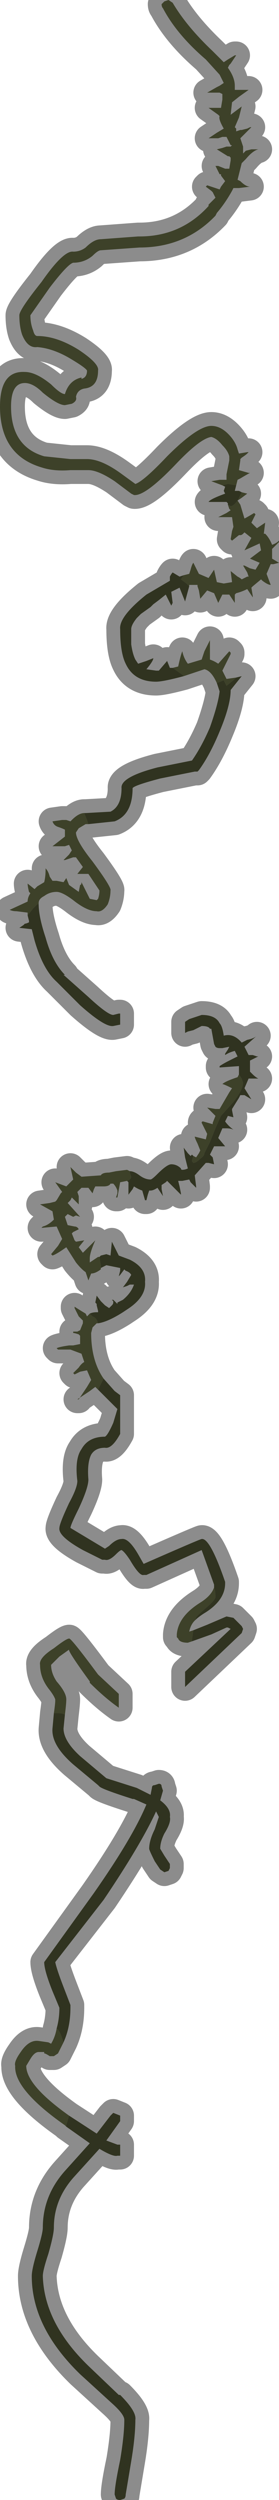 <?xml version="1.0" encoding="UTF-8" standalone="no"?>
<svg xmlns:xlink="http://www.w3.org/1999/xlink" height="90.4px" width="10.1px" xmlns="http://www.w3.org/2000/svg">
  <g transform="matrix(1.0, 0.0, 0.0, 1.0, 5.05, 45.2)">
    <path d="M3.0 -27.65 L2.6 -27.8 2.9 -27.85 3.15 -27.85 3.15 -28.05 3.25 -28.55 3.25 -28.7 Q3.2 -28.9 3.0 -29.1 L3.0 -29.1 Q2.8 -29.35 2.6 -29.4 2.2 -29.35 1.3 -28.4 0.2 -27.25 -0.2 -27.3 L-0.3 -27.35 -0.9 -27.8 -0.9 -27.8 Q-1.5 -28.2 -1.85 -28.2 L-2.5 -28.2 -2.5 -28.2 Q-3.1 -28.15 -3.55 -28.3 -5.05 -28.75 -5.05 -30.5 -5.05 -31.8 -4.15 -31.75 -3.75 -31.75 -3.2 -31.3 L-3.2 -31.3 Q-2.85 -30.95 -2.7 -30.95 -2.55 -31.45 -2.1 -31.55 L-2.1 -31.5 Q-1.9 -31.55 -1.9 -31.8 -1.95 -31.9 -2.45 -32.2 -3.1 -32.6 -3.7 -32.65 -4.05 -32.6 -4.25 -33.1 -4.35 -33.4 -4.35 -33.8 -4.35 -34.0 -3.55 -35.0 -2.75 -36.15 -2.4 -36.1 -2.15 -36.1 -1.95 -36.25 -1.65 -36.55 -1.4 -36.55 L-0.05 -36.65 0.0 -36.65 Q1.5 -36.65 2.5 -37.75 L2.5 -37.8 2.75 -38.05 2.65 -38.25 2.6 -38.3 2.4 -38.45 2.45 -38.5 2.9 -38.35 2.95 -38.45 3.1 -38.65 2.95 -38.85 2.95 -38.9 2.9 -38.9 2.75 -39.2 2.85 -39.2 3.1 -39.1 3.2 -39.1 3.25 -39.1 3.25 -39.1 3.3 -39.4 3.3 -39.5 3.25 -39.55 3.2 -39.55 2.8 -39.8 3.0 -39.85 3.15 -39.9 3.3 -39.9 3.35 -39.95 3.3 -39.95 3.15 -40.25 3.0 -40.25 2.85 -40.2 2.65 -40.2 2.5 -40.2 2.8 -40.4 3.05 -40.55 Q2.85 -40.9 2.9 -41.0 L2.9 -41.0 2.85 -41.05 2.5 -41.3 2.5 -41.3 2.85 -41.3 2.95 -41.3 3.0 -41.6 3.0 -41.8 2.9 -41.85 2.45 -41.85 2.8 -42.05 2.9 -42.1 3.05 -42.2 2.9 -42.5 2.4 -43.05 Q1.35 -43.95 0.85 -44.9 0.8 -44.95 0.8 -45.05 L0.9 -45.15 1.05 -45.2 1.2 -45.1 Q1.7 -44.25 2.65 -43.35 L3.05 -42.95 3.2 -43.05 3.45 -43.2 3.5 -43.2 3.3 -42.9 3.25 -42.85 3.2 -42.75 Q3.45 -42.4 3.45 -42.1 L3.45 -41.95 3.95 -41.95 3.6 -41.7 3.35 -41.5 3.35 -41.5 3.3 -41.05 3.7 -41.35 3.6 -40.95 3.45 -40.6 3.5 -40.55 3.5 -40.45 3.65 -40.5 3.7 -40.5 3.9 -40.55 4.0 -40.6 4.05 -40.6 3.9 -40.45 3.8 -40.35 3.65 -40.2 3.75 -39.9 3.75 -39.65 3.8 -39.7 3.85 -39.75 4.05 -39.8 4.3 -39.8 Q4.1 -39.75 3.85 -39.45 L3.75 -39.35 3.7 -39.3 3.55 -38.7 3.65 -38.65 Q3.85 -38.45 4.0 -38.45 L3.6 -38.4 3.6 -38.4 3.4 -38.4 3.35 -38.3 Q3.1 -37.85 2.8 -37.5 L2.75 -37.4 Q1.65 -36.25 0.0 -36.25 L-1.4 -36.15 Q-1.5 -36.15 -1.7 -35.95 L-1.7 -35.95 Q-2.0 -35.7 -2.4 -35.7 -2.6 -35.65 -3.25 -34.8 L-3.95 -33.8 Q-3.95 -33.5 -3.85 -33.25 -3.8 -33.05 -3.7 -33.05 -3.0 -33.05 -2.2 -32.55 -1.45 -32.05 -1.5 -31.8 -1.5 -31.2 -2.0 -31.15 L-2.0 -31.15 Q-2.25 -31.1 -2.3 -30.85 -2.25 -30.7 -2.45 -30.6 L-2.7 -30.55 Q-2.95 -30.55 -3.5 -31.0 -3.85 -31.35 -4.15 -31.35 -4.65 -31.35 -4.65 -30.5 -4.65 -29.05 -3.45 -28.7 L-2.5 -28.6 -1.9 -28.6 -1.9 -28.6 Q-1.4 -28.6 -0.7 -28.1 L-0.15 -27.7 Q0.15 -27.8 1.0 -28.7 2.1 -29.8 2.6 -29.8 3.0 -29.8 3.35 -29.35 3.5 -29.15 3.55 -28.95 L3.6 -28.8 3.9 -28.85 3.95 -28.85 3.9 -28.8 Q3.85 -28.75 3.7 -28.65 L3.65 -28.6 3.65 -28.55 3.6 -28.2 3.95 -28.1 4.0 -28.1 4.0 -28.1 Q3.9 -28.05 3.65 -27.9 L3.55 -27.85 3.5 -27.65 3.2 -27.7 3.0 -27.65 M3.7 -27.4 L3.9 -27.35 3.7 -27.2 3.55 -27.1 3.65 -26.95 3.8 -26.45 Q3.9 -26.5 4.15 -26.65 L4.2 -26.6 4.05 -26.3 4.25 -26.1 4.55 -26.3 4.55 -26.3 4.5 -25.9 4.55 -25.9 4.55 -25.9 Q4.7 -25.75 4.8 -25.5 4.95 -25.55 5.05 -25.65 L5.05 -25.6 4.9 -25.45 4.8 -25.35 4.8 -25.0 5.05 -24.85 4.85 -24.8 4.75 -24.8 4.6 -24.45 4.75 -24.05 Q4.65 -24.05 4.45 -24.2 L4.4 -24.25 4.1 -24.0 4.1 -24.0 4.05 -23.95 4.1 -23.65 4.1 -23.6 3.9 -23.9 Q3.7 -23.8 3.5 -23.75 L3.45 -23.7 3.45 -23.4 3.25 -23.7 3.05 -23.7 3.0 -23.7 2.95 -23.6 2.85 -23.4 2.7 -23.75 2.45 -23.85 2.2 -23.55 2.15 -23.85 2.1 -24.0 2.1 -24.05 2.05 -24.05 1.85 -24.05 1.8 -24.05 1.8 -24.0 1.7 -24.1 1.5 -24.25 1.6 -24.4 1.8 -24.45 1.85 -24.6 Q1.9 -24.8 1.95 -24.85 L2.1 -24.55 2.15 -24.45 2.5 -24.3 2.7 -24.6 2.8 -24.15 3.05 -24.1 3.35 -24.15 3.3 -24.55 3.3 -24.55 3.55 -24.35 Q3.65 -24.3 3.7 -24.25 L3.9 -24.35 3.95 -24.35 3.9 -24.5 3.75 -24.75 3.8 -24.75 4.0 -24.65 4.2 -24.6 4.35 -24.85 4.35 -24.85 4.0 -25.0 4.0 -25.0 4.4 -25.3 4.35 -25.55 3.8 -25.3 4.05 -25.75 3.8 -25.95 3.75 -25.9 Q3.7 -25.85 3.65 -25.85 L3.6 -25.85 3.35 -25.65 3.3 -25.7 3.35 -26.0 3.4 -26.15 3.35 -26.5 3.0 -26.5 2.9 -26.5 2.85 -26.5 3.15 -26.65 3.3 -26.75 3.25 -26.8 3.25 -26.8 3.2 -26.95 3.3 -26.9 Q3.4 -26.9 3.55 -27.1 L3.7 -27.4 M1.2 -21.05 L1.4 -21.1 Q1.5 -21.55 1.55 -21.65 1.6 -21.4 1.75 -21.2 L2.25 -21.35 2.35 -21.65 2.55 -22.05 2.55 -21.35 Q2.7 -21.3 2.85 -21.2 L3.25 -21.65 3.3 -21.6 3.3 -21.55 3.15 -21.25 3.0 -20.95 3.15 -20.65 3.5 -20.7 3.4 -20.6 3.15 -20.4 3.1 -20.5 3.05 -20.6 2.8 -20.5 Q2.6 -20.95 2.35 -21.0 L1.6 -20.75 1.6 -20.75 1.55 -20.8 1.2 -21.05 M-1.85 -15.4 L-1.95 -15.4 -2.2 -15.25 -2.3 -15.1 Q-2.3 -14.8 -1.7 -14.05 -1.0 -13.1 -1.05 -13.0 -1.05 -12.75 -1.15 -12.5 -1.35 -12.2 -1.55 -12.25 -1.9 -12.25 -2.4 -12.65 -2.8 -12.95 -3.0 -12.95 -3.25 -12.95 -3.45 -12.8 L-3.45 -12.8 Q-3.65 -12.7 -3.65 -12.55 L-3.65 -12.5 -3.7 -12.5 -3.85 -12.35 -4.05 -12.1 -4.05 -12.2 -4.45 -12.25 Q-4.6 -12.25 -4.7 -12.3 L-4.05 -12.6 Q-4.05 -12.75 -3.95 -12.9 L-4.0 -12.95 Q-4.05 -13.15 -4.05 -13.25 L-3.8 -13.05 -3.7 -13.15 -3.45 -13.3 Q-3.4 -13.5 -3.4 -13.75 L-3.4 -13.8 Q-3.3 -13.7 -3.25 -13.5 L-3.15 -13.35 -3.0 -13.35 -2.75 -13.3 -2.65 -13.45 -2.55 -13.2 -2.2 -12.95 -2.15 -13.2 Q-2.1 -13.2 -2.1 -13.3 -2.05 -13.2 -1.95 -13.0 L-1.8 -12.7 -1.55 -12.65 -1.5 -12.7 Q-1.45 -12.85 -1.45 -13.0 L-1.85 -13.6 -2.1 -13.6 -2.25 -13.6 -2.05 -13.85 -2.3 -14.2 -2.4 -14.2 -2.7 -14.1 -2.75 -14.1 -2.55 -14.3 -2.45 -14.45 -2.55 -14.65 -2.7 -14.6 -3.15 -14.6 -2.7 -14.95 -2.7 -15.2 Q-2.8 -15.25 -2.95 -15.3 -3.1 -15.35 -3.15 -15.5 L-2.8 -15.55 -2.65 -15.55 -2.5 -15.5 -2.45 -15.55 Q-2.2 -15.8 -2.0 -15.8 L-1.9 -15.55 -1.85 -15.4 M-0.45 -2.5 L-0.45 -2.5 -0.7 -2.45 -0.8 -1.9 -0.85 -1.9 -0.8 -2.05 -0.8 -2.15 Q-0.85 -2.3 -0.95 -2.4 L-1.05 -2.4 Q-1.1 -2.3 -1.3 -2.3 L-1.6 -2.3 -1.65 -2.2 -1.7 -2.05 -1.85 -2.25 -2.1 -2.25 -2.1 -2.25 -2.25 -2.1 -2.2 -1.95 -2.2 -1.65 -2.45 -1.9 -2.5 -1.8 -2.6 -1.7 -2.15 -1.2 -2.15 -1.2 -2.3 -1.25 -2.4 -1.2 -2.6 -1.3 -2.65 -1.25 -2.7 -1.2 -2.6 -0.9 -2.35 -0.85 Q-2.25 -0.85 -2.2 -0.75 L-2.4 -0.65 -2.45 -0.6 -2.35 -0.35 -2.3 -0.3 -2.0 -0.35 -2.2 -0.1 -2.05 0.1 -1.6 -0.35 -1.6 -0.35 Q-1.8 0.1 -1.8 0.3 L-1.8 0.45 -1.65 0.35 -1.5 0.25 -1.45 0.25 -1.4 0.55 -1.4 0.7 Q-1.6 0.85 -1.75 0.85 L-1.75 0.85 -1.85 1.1 -1.85 1.1 -1.95 0.8 Q-2.1 0.7 -2.3 0.45 L-2.65 -0.1 Q-3.0 0.15 -3.15 0.2 L-3.2 0.15 -2.95 -0.15 -2.8 -0.4 -3.0 -0.85 -3.55 -0.8 -3.5 -0.85 Q-3.3 -0.9 -3.1 -1.1 L-3.15 -1.4 -3.15 -1.4 -3.6 -1.65 -3.6 -1.65 -3.25 -1.7 -3.05 -1.75 -3.0 -1.8 -2.85 -2.05 -2.8 -2.1 -3.05 -2.45 -3.05 -2.45 -2.65 -2.3 -2.4 -2.55 -2.5 -3.0 -2.3 -2.8 -2.1 -2.65 -1.4 -2.7 Q-1.35 -2.8 -1.1 -2.8 L-0.85 -2.85 -0.85 -2.85 -0.45 -2.9 -0.35 -2.85 -0.35 -2.8 -0.3 -2.65 Q-0.3 -2.55 -0.45 -2.5 M-1.5 2.65 L-1.55 2.65 -1.7 2.8 -1.75 3.0 Q-1.75 4.0 -1.3 4.65 L-1.45 4.95 -1.5 5.05 -1.6 4.95 -1.8 5.1 -2.25 5.4 -2.2 5.4 -1.9 4.95 -1.75 4.7 -1.9 4.35 -2.15 4.4 -2.35 4.5 -2.4 4.45 -2.2 4.25 Q-2.1 4.1 -2.0 4.05 L-2.1 3.75 -2.5 3.6 -2.95 3.6 -3.0 3.55 Q-2.9 3.5 -2.55 3.45 L-2.4 3.45 -2.15 3.4 -2.15 3.1 -2.2 3.05 -2.2 3.05 Q-2.35 3.0 -2.4 3.0 L-2.4 2.95 -2.25 2.95 -2.15 2.9 -2.05 2.65 -2.05 2.6 -2.05 2.55 -2.05 2.55 -2.2 2.4 -2.35 2.1 -2.35 2.05 Q-2.2 2.15 -1.95 2.3 L-1.9 2.4 -1.8 2.3 -1.7 2.4 Q-1.55 2.45 -1.5 2.65 M2.0 13.4 Q1.85 13.55 1.8 13.8 L1.95 13.75 1.9 14.1 1.9 14.15 1.75 14.2 Q1.45 14.2 1.4 14.05 L1.35 14.0 1.35 13.9 Q1.4 13.25 2.2 12.75 2.6 12.5 2.7 12.2 2.75 12.3 2.75 12.55 2.75 12.65 2.4 12.95 2.05 13.25 2.05 13.3 L2.0 13.4 M1.95 -3.4 L2.05 -3.35 2.15 -3.5 2.15 -3.5 2.2 -3.6 2.1 -3.85 Q2.0 -4.05 2.0 -4.1 L2.4 -4.0 2.45 -4.2 2.25 -4.6 Q2.25 -4.65 2.3 -4.65 L2.65 -4.55 2.65 -4.6 2.75 -4.85 2.45 -5.15 2.45 -5.15 2.75 -5.1 2.9 -5.1 3.25 -5.7 3.35 -5.85 Q3.05 -6.0 3.0 -6.0 3.1 -6.1 3.55 -6.25 L3.6 -6.35 3.7 -6.2 3.75 -6.05 Q3.75 -5.8 3.4 -5.35 L2.95 -4.85 2.75 -4.4 2.55 -3.9 2.45 -3.7 2.35 -3.5 Q2.35 -3.4 2.2 -3.3 2.05 -3.15 1.95 -3.15 L1.9 -3.2 1.9 -3.25 1.95 -3.4 1.95 -3.4 M-2.7 16.8 Q-2.8 16.75 -2.9 16.75 L-3.1 16.75 Q-3.05 16.4 -3.05 16.3 L-3.05 16.25 Q-3.1 16.1 -3.3 15.85 L-3.3 15.85 Q-3.6 15.45 -3.6 15.0 -3.65 14.75 -3.1 14.4 -2.65 14.05 -2.55 14.05 -2.5 14.0 -1.5 15.35 L-0.75 16.05 -0.75 16.55 Q-1.25 16.2 -1.8 15.65 L-1.8 15.6 Q-2.6 14.5 -2.55 14.45 L-2.9 14.7 -3.2 15.0 Q-3.2 15.3 -3.0 15.6 -2.65 16.0 -2.65 16.25 L-2.65 16.25 Q-2.65 16.4 -2.7 16.8 M-3.0 28.15 Q-2.9 28.2 -2.8 28.5 L-2.75 28.65 -2.95 29.05 -3.1 29.15 -3.25 29.15 Q-3.4 29.05 -3.45 29.05 L-3.45 29.0 -3.65 29.0 Q-3.8 29.0 -3.95 29.25 L-4.1 29.5 Q-4.1 30.2 -2.55 31.3 L-2.65 31.65 -2.65 31.7 -2.7 31.65 Q-4.55 30.35 -4.5 29.5 -4.55 29.35 -4.3 29.0 -4.0 28.55 -3.65 28.6 L-3.3 28.65 -3.3 28.65 -3.2 28.7 Q-3.05 28.45 -3.0 28.15" fill="#6f774b" fill-rule="evenodd" stroke="none"/>
    <path d="M3.0 -27.65 L3.2 -27.7 3.5 -27.65 3.45 -27.45 3.6 -27.45 3.7 -27.4 3.55 -27.1 Q3.4 -26.9 3.3 -26.9 L3.2 -26.95 3.2 -27.0 3.15 -27.05 2.8 -27.05 2.5 -27.05 Q2.55 -27.15 3.1 -27.35 L3.05 -27.45 3.1 -27.6 3.0 -27.65 M1.8 -24.0 L1.65 -23.45 1.65 -23.45 1.45 -23.95 1.15 -23.8 1.2 -23.4 1.15 -23.3 1.15 -23.3 0.95 -23.7 0.7 -23.5 0.5 -23.35 0.4 -23.25 0.05 -23.0 -0.1 -22.85 Q-0.3 -22.6 -0.3 -22.45 L-0.3 -21.9 Q-0.25 -21.55 -0.15 -21.35 L-0.05 -21.2 0.25 -21.3 0.5 -21.4 Q0.5 -21.3 0.25 -21.0 L0.6 -20.95 0.7 -20.95 1.0 -21.3 1.1 -21.05 1.2 -21.05 1.55 -20.8 1.6 -20.75 Q0.85 -20.55 0.6 -20.55 -0.2 -20.55 -0.5 -21.2 -0.7 -21.6 -0.7 -22.45 -0.75 -22.9 0.25 -23.7 L1.1 -24.2 1.1 -24.35 Q1.15 -24.45 1.2 -24.5 L1.45 -24.35 1.6 -24.4 1.5 -24.25 1.7 -24.1 1.8 -24.0 M3.5 -20.7 L3.7 -20.75 3.7 -20.75 3.3 -20.25 3.3 -20.25 Q3.3 -19.7 2.9 -18.75 2.55 -17.9 2.15 -17.35 L2.1 -17.3 2.0 -17.3 0.75 -17.05 Q-0.2 -16.8 -0.25 -16.7 -0.25 -15.75 -0.9 -15.5 L-1.85 -15.4 -1.9 -15.55 -2.0 -15.8 -1.95 -15.8 -1.05 -15.85 Q-0.65 -16.05 -0.65 -16.7 -0.7 -17.1 0.65 -17.45 L1.9 -17.7 Q2.25 -18.2 2.55 -18.9 2.85 -19.75 2.9 -20.2 L2.8 -20.5 3.05 -20.6 3.1 -20.5 3.15 -20.4 3.4 -20.6 3.5 -20.7 M-3.65 -12.5 Q-3.65 -12.05 -3.4 -11.3 -3.15 -10.4 -2.7 -9.95 L-2.75 -9.95 -1.85 -9.15 -1.85 -9.15 Q-1.15 -8.5 -0.95 -8.5 L-0.75 -8.55 -0.7 -8.55 -0.7 -8.15 -0.95 -8.1 Q-1.25 -8.05 -2.15 -8.85 L-2.15 -8.85 -3.0 -9.7 Q-3.5 -10.15 -3.8 -11.2 L-3.9 -11.6 -4.35 -11.65 -4.2 -11.75 -4.15 -11.8 Q-4.1 -11.8 -4.0 -11.85 L-4.0 -11.9 -4.05 -12.1 -3.85 -12.35 -3.7 -12.5 -3.65 -12.5 M3.6 -6.35 L3.6 -6.65 2.9 -6.6 2.9 -6.65 Q3.05 -6.75 3.25 -6.85 L3.55 -7.0 3.45 -7.2 Q3.25 -7.15 3.1 -7.05 L3.1 -7.1 3.2 -7.25 3.25 -7.35 3.0 -7.3 2.9 -7.3 Q2.8 -7.3 2.75 -7.35 L2.7 -7.45 2.6 -8.0 2.55 -8.0 Q2.5 -8.1 2.25 -8.1 L1.95 -7.95 1.75 -7.9 1.65 -7.85 1.65 -8.25 1.8 -8.35 2.25 -8.5 Q2.75 -8.5 2.9 -8.2 3.0 -8.1 3.05 -7.75 3.4 -7.85 3.7 -7.5 L3.9 -7.6 Q4.15 -7.65 4.25 -7.75 L4.25 -7.75 3.8 -7.35 3.95 -7.05 4.1 -7.05 4.25 -7.0 4.3 -7.0 4.1 -6.9 4.0 -6.85 4.0 -6.45 4.1 -6.35 Q4.2 -6.25 4.3 -6.2 L3.95 -6.2 3.8 -5.85 4.05 -5.45 3.8 -5.6 3.65 -5.6 3.6 -5.5 3.6 -5.5 3.35 -5.1 3.35 -5.05 3.4 -4.8 3.2 -4.85 3.1 -4.65 Q3.2 -4.5 3.4 -4.35 3.3 -4.4 3.15 -4.4 L3.0 -4.4 2.85 -4.05 3.1 -3.75 2.7 -3.75 2.55 -3.45 2.65 -3.35 2.7 -3.1 2.7 -3.1 2.5 -3.15 2.4 -3.15 2.0 -2.7 2.05 -2.3 2.05 -2.25 1.85 -2.45 1.8 -2.55 1.55 -2.5 1.4 -2.5 1.45 -2.3 1.5 -2.05 1.5 -2.0 1.15 -2.35 1.0 -2.5 0.95 -2.45 0.8 -2.35 0.8 -2.2 0.85 -1.95 0.65 -2.25 Q0.5 -2.15 0.4 -2.15 L0.35 -2.15 0.3 -2.0 0.25 -1.8 0.2 -1.8 0.1 -2.15 Q-0.05 -2.2 -0.2 -2.3 L-0.25 -2.2 -0.4 -2.0 -0.4 -2.45 -0.45 -2.5 Q-0.3 -2.55 -0.3 -2.65 L-0.35 -2.8 -0.35 -2.85 Q-0.2 -2.85 0.0 -2.7 L0.0 -2.7 Q0.2 -2.55 0.4 -2.55 0.45 -2.55 0.65 -2.75 1.0 -3.1 1.15 -3.1 1.35 -3.1 1.5 -2.95 1.5 -2.9 1.55 -2.9 1.65 -2.9 1.75 -2.95 L1.65 -3.35 1.6 -3.7 1.6 -3.7 1.75 -3.5 1.85 -3.4 1.9 -3.45 1.95 -3.4 1.95 -3.4 1.9 -3.25 1.9 -3.2 1.95 -3.15 Q2.05 -3.15 2.2 -3.3 2.35 -3.4 2.35 -3.5 L2.45 -3.7 2.55 -3.9 2.75 -4.4 2.95 -4.85 3.4 -5.35 Q3.75 -5.8 3.75 -6.05 L3.7 -6.2 3.6 -6.35 M-1.45 0.25 L-1.4 0.2 -1.2 0.15 -1.05 0.2 -1.0 -0.3 -0.75 0.2 -0.35 0.35 Q0.25 0.65 0.2 1.15 0.25 1.7 -0.45 2.15 L-0.6 2.25 Q-1.15 2.6 -1.5 2.65 -1.55 2.45 -1.7 2.4 L-1.8 2.3 Q-1.7 2.25 -1.55 2.25 L-1.5 2.25 -1.5 2.2 -1.55 2.0 -1.55 1.95 -1.6 1.9 -1.55 1.65 -1.4 1.85 -1.35 1.9 -1.25 2.0 -1.1 2.1 -1.0 2.0 Q-0.95 1.95 -0.95 1.9 L-0.95 1.85 -1.0 1.8 -0.95 1.8 -0.85 1.9 -0.85 1.9 -0.8 1.95 -0.8 1.9 -0.6 1.8 Q-0.3 1.55 -0.2 1.25 L-0.35 1.25 -0.45 1.3 -0.6 1.35 -0.45 1.15 -0.3 0.9 Q-0.35 0.8 -0.5 0.75 L-0.55 0.7 -0.7 0.9 -0.75 0.95 -0.7 0.75 -0.7 0.65 -1.2 0.55 Q-1.3 0.6 -1.4 0.65 L-1.4 0.7 -1.4 0.55 -1.45 0.25 M-1.3 4.65 L-0.9 5.1 -0.7 5.25 -0.7 6.65 Q-1.0 7.2 -1.25 7.15 -1.6 7.15 -1.75 7.4 -1.9 7.7 -1.85 8.3 L-1.85 8.3 Q-1.85 8.6 -2.2 9.35 -2.5 9.95 -2.5 10.05 L-1.25 10.8 -1.1 10.7 Q-0.85 10.45 -0.65 10.45 -0.4 10.4 -0.05 11.0 L0.15 11.35 Q2.2 10.45 2.25 10.45 2.55 10.4 3.1 12.0 L3.1 12.05 Q3.1 12.65 2.4 13.1 2.15 13.25 2.0 13.4 L2.05 13.3 Q2.05 13.25 2.4 12.95 2.75 12.65 2.75 12.55 2.75 12.3 2.7 12.2 L2.7 12.1 2.25 10.85 0.25 11.75 0.15 11.75 Q0.0 11.8 -0.35 11.2 -0.55 10.9 -0.65 10.85 -0.7 10.85 -0.85 11.0 -1.1 11.25 -1.25 11.2 L-1.35 11.2 -2.05 10.85 Q-2.95 10.35 -2.9 10.05 -2.9 9.9 -2.55 9.15 -2.25 8.6 -2.25 8.35 -2.35 7.55 -2.1 7.2 -1.85 6.75 -1.25 6.75 -1.15 6.7 -0.95 6.25 L-0.95 6.25 -0.8 5.75 -1.15 5.4 -1.5 5.05 -1.45 4.95 -1.3 4.65 M1.95 13.75 L2.45 13.55 Q3.15 13.25 3.15 13.25 L3.4 13.3 3.7 13.6 3.75 13.7 3.7 13.85 1.65 15.8 1.65 15.25 3.3 13.7 3.2 13.65 3.15 13.65 2.6 13.9 1.9 14.15 1.9 14.1 1.95 13.75 M-2.7 16.8 L-2.75 17.3 Q-2.75 17.75 -2.15 18.3 L-1.2 19.1 -1.2 19.1 -0.1 19.45 -0.1 19.45 0.4 19.7 0.45 19.45 Q0.45 19.35 0.55 19.35 L0.7 19.3 Q0.8 19.3 0.8 19.4 L0.85 19.55 0.75 19.9 Q1.15 20.2 1.1 20.5 1.15 20.7 0.9 21.1 0.75 21.4 0.75 21.65 L0.9 21.9 1.1 22.2 1.1 22.35 1.05 22.45 0.9 22.5 0.75 22.4 0.55 22.1 Q0.35 21.7 0.35 21.65 0.35 21.35 0.55 20.95 L0.7 20.5 0.6 20.3 Q0.05 21.5 -1.3 23.5 L-1.3 23.5 -3.05 25.75 Q-3.0 26.0 -2.75 26.65 L-2.5 27.3 -2.5 27.4 Q-2.5 28.1 -2.75 28.65 L-2.8 28.5 Q-2.9 28.2 -3.0 28.15 -2.9 27.8 -2.9 27.4 L-3.15 26.8 -3.15 26.8 Q-3.45 26.05 -3.45 25.75 L-1.65 23.25 Q-0.25 21.25 0.25 20.05 L-0.2 19.85 -0.25 19.85 Q-1.35 19.5 -1.45 19.4 L-1.5 19.35 -2.4 18.6 Q-3.2 17.9 -3.15 17.3 L-3.1 16.75 -3.1 16.75 -2.9 16.75 Q-2.8 16.75 -2.7 16.8 M-2.55 31.3 L-1.55 31.95 -1.05 31.3 -0.95 31.2 -0.7 31.3 -0.7 31.5 -1.2 32.2 -0.8 32.35 -0.7 32.35 -0.7 32.75 -0.8 32.75 Q-0.95 32.8 -1.45 32.5 L-2.4 33.55 Q-3.1 34.35 -3.1 35.35 -3.1 35.6 -3.3 36.3 L-3.3 36.3 Q-3.5 36.9 -3.5 37.1 -3.45 38.8 -1.85 40.35 L-0.75 41.4 -0.7 41.4 Q-0.1 42.0 -0.15 42.3 -0.15 42.9 -0.3 43.8 L-0.5 45.0 Q-0.5 45.1 -0.55 45.15 L-0.7 45.2 Q-0.8 45.2 -0.85 45.15 L-0.9 45.0 Q-0.9 44.7 -0.7 43.75 -0.55 42.85 -0.55 42.3 -0.55 42.1 -1.0 41.7 L-2.15 40.65 Q-3.9 38.95 -3.9 37.1 -3.9 36.85 -3.7 36.2 -3.5 35.55 -3.5 35.35 -3.5 34.2 -2.7 33.3 L-1.8 32.3 -2.65 31.7 -2.65 31.65 -2.55 31.3" fill="#575d3a" fill-rule="evenodd" stroke="none"/>
    <path d="M3.5 -27.65 L3.55 -27.85 3.65 -27.9 Q3.9 -28.05 4.0 -28.1 L4.0 -28.1 3.95 -28.1 3.6 -28.2 3.65 -28.55 3.65 -28.6 3.7 -28.65 Q3.85 -28.75 3.9 -28.8 L3.95 -28.85 3.9 -28.85 3.6 -28.8 3.55 -28.95 Q3.5 -29.15 3.35 -29.35 3.0 -29.8 2.6 -29.8 2.1 -29.8 1.0 -28.7 0.15 -27.8 -0.15 -27.7 L-0.7 -28.1 Q-1.4 -28.6 -1.9 -28.6 L-1.9 -28.6 -2.5 -28.6 -3.45 -28.7 Q-4.65 -29.05 -4.65 -30.5 -4.65 -31.35 -4.15 -31.35 -3.85 -31.35 -3.5 -31.0 -2.95 -30.55 -2.7 -30.55 L-2.45 -30.6 Q-2.25 -30.7 -2.3 -30.85 -2.25 -31.1 -2.0 -31.15 L-2.0 -31.15 Q-1.5 -31.2 -1.5 -31.8 -1.45 -32.05 -2.2 -32.55 -3.0 -33.05 -3.7 -33.05 -3.8 -33.05 -3.85 -33.25 -3.95 -33.5 -3.95 -33.8 L-3.25 -34.8 Q-2.6 -35.65 -2.4 -35.7 -2.0 -35.7 -1.7 -35.95 L-1.7 -35.95 Q-1.5 -36.15 -1.4 -36.15 L0.0 -36.25 Q1.65 -36.25 2.75 -37.4 L2.8 -37.5 Q3.1 -37.85 3.35 -38.3 L3.4 -38.4 3.6 -38.4 3.6 -38.4 4.0 -38.45 Q3.85 -38.45 3.65 -38.65 L3.55 -38.7 3.7 -39.3 3.75 -39.35 3.85 -39.45 Q4.1 -39.75 4.3 -39.8 L4.05 -39.8 3.85 -39.75 3.8 -39.7 3.75 -39.65 3.75 -39.9 3.65 -40.2 3.8 -40.35 3.9 -40.45 4.05 -40.6 4.0 -40.6 3.9 -40.55 3.7 -40.5 3.65 -40.5 3.5 -40.45 3.5 -40.55 3.45 -40.6 3.6 -40.95 3.7 -41.35 3.3 -41.05 3.35 -41.5 3.35 -41.5 3.6 -41.7 3.95 -41.95 3.45 -41.95 3.45 -42.1 Q3.45 -42.4 3.2 -42.75 L3.25 -42.85 3.3 -42.9 3.5 -43.2 3.45 -43.2 3.2 -43.05 3.05 -42.95 2.65 -43.35 Q1.7 -44.25 1.2 -45.1 L1.05 -45.2 0.9 -45.15 0.8 -45.05 Q0.8 -44.95 0.85 -44.9 1.35 -43.95 2.4 -43.05 L2.9 -42.5 3.05 -42.2 2.9 -42.1 2.8 -42.05 2.45 -41.85 2.9 -41.85 3.0 -41.8 3.0 -41.6 2.95 -41.3 2.85 -41.3 2.5 -41.3 2.5 -41.3 2.85 -41.05 2.9 -41.0 2.9 -41.0 Q2.85 -40.9 3.05 -40.55 L2.8 -40.4 2.5 -40.2 2.65 -40.2 2.85 -40.2 3.0 -40.25 3.15 -40.25 3.3 -39.95 3.35 -39.95 3.3 -39.9 3.15 -39.9 3.0 -39.85 2.8 -39.8 3.2 -39.55 3.25 -39.55 3.3 -39.5 3.3 -39.4 3.25 -39.1 3.25 -39.1 3.2 -39.1 3.1 -39.1 2.85 -39.2 2.75 -39.2 2.9 -38.9 2.95 -38.9 2.95 -38.85 3.1 -38.65 2.95 -38.45 2.9 -38.35 2.45 -38.5 2.4 -38.45 2.6 -38.3 2.65 -38.25 2.75 -38.05 2.5 -37.8 2.5 -37.75 Q1.5 -36.65 0.0 -36.65 L-0.05 -36.65 -1.4 -36.55 Q-1.65 -36.55 -1.95 -36.25 -2.15 -36.1 -2.4 -36.1 -2.75 -36.15 -3.55 -35.0 -4.35 -34.0 -4.35 -33.8 -4.35 -33.4 -4.25 -33.1 -4.05 -32.6 -3.7 -32.65 -3.1 -32.6 -2.45 -32.2 -1.95 -31.9 -1.9 -31.8 -1.9 -31.55 -2.1 -31.5 L-2.1 -31.55 Q-2.55 -31.45 -2.7 -30.95 -2.85 -30.95 -3.2 -31.3 L-3.2 -31.3 Q-3.75 -31.75 -4.15 -31.75 -5.05 -31.8 -5.05 -30.5 -5.05 -28.75 -3.55 -28.3 -3.1 -28.15 -2.5 -28.2 L-2.5 -28.2 -1.85 -28.2 Q-1.5 -28.2 -0.9 -27.8 L-0.9 -27.8 -0.3 -27.35 -0.2 -27.3 Q0.2 -27.25 1.3 -28.4 2.2 -29.35 2.6 -29.4 2.8 -29.35 3.0 -29.1 L3.0 -29.1 Q3.2 -28.9 3.25 -28.7 L3.25 -28.55 3.15 -28.05 3.15 -27.85 2.9 -27.85 2.6 -27.8 3.0 -27.65 3.1 -27.6 3.05 -27.45 3.1 -27.35 Q2.55 -27.15 2.5 -27.05 L2.8 -27.05 3.15 -27.05 3.2 -27.0 3.2 -26.95 3.25 -26.8 3.25 -26.8 3.3 -26.75 3.15 -26.65 2.85 -26.5 2.9 -26.5 3.0 -26.5 3.35 -26.5 3.4 -26.15 3.35 -26.0 3.3 -25.7 3.35 -25.65 3.6 -25.85 3.65 -25.85 Q3.7 -25.85 3.75 -25.9 L3.8 -25.95 4.05 -25.75 3.8 -25.3 4.35 -25.55 4.4 -25.3 4.0 -25.0 4.0 -25.0 4.35 -24.85 4.35 -24.85 4.2 -24.6 4.0 -24.65 3.8 -24.75 3.75 -24.75 3.9 -24.5 3.95 -24.35 3.9 -24.35 3.7 -24.25 Q3.65 -24.3 3.55 -24.35 L3.3 -24.55 3.3 -24.55 3.35 -24.15 3.05 -24.1 2.8 -24.15 2.7 -24.6 2.5 -24.3 2.15 -24.45 2.1 -24.55 1.95 -24.85 Q1.9 -24.8 1.85 -24.6 L1.8 -24.45 1.6 -24.4 1.45 -24.35 1.2 -24.5 Q1.15 -24.45 1.1 -24.35 L1.1 -24.2 0.25 -23.7 Q-0.75 -22.9 -0.7 -22.45 -0.7 -21.6 -0.5 -21.2 -0.2 -20.55 0.6 -20.55 0.85 -20.55 1.6 -20.75 L1.6 -20.75 2.35 -21.0 Q2.6 -20.95 2.8 -20.5 L2.9 -20.2 Q2.85 -19.75 2.55 -18.9 2.25 -18.2 1.9 -17.7 L0.65 -17.45 Q-0.7 -17.1 -0.65 -16.7 -0.65 -16.05 -1.05 -15.85 L-1.95 -15.8 -2.0 -15.8 Q-2.2 -15.8 -2.45 -15.55 L-2.5 -15.5 -2.65 -15.55 -2.8 -15.55 -3.15 -15.5 Q-3.1 -15.35 -2.95 -15.3 -2.8 -15.25 -2.7 -15.2 L-2.7 -14.95 -3.15 -14.6 -2.7 -14.6 -2.55 -14.65 -2.45 -14.45 -2.55 -14.3 -2.75 -14.1 -2.7 -14.1 -2.4 -14.2 -2.3 -14.2 -2.05 -13.85 -2.25 -13.6 -2.1 -13.6 -1.85 -13.6 -1.45 -13.0 Q-1.45 -12.85 -1.5 -12.7 L-1.55 -12.65 -1.8 -12.7 -1.95 -13.0 Q-2.05 -13.2 -2.1 -13.3 -2.1 -13.2 -2.15 -13.2 L-2.2 -12.95 -2.55 -13.2 -2.65 -13.45 -2.75 -13.3 -3.0 -13.35 -3.15 -13.35 -3.25 -13.5 Q-3.3 -13.7 -3.4 -13.8 L-3.4 -13.75 Q-3.4 -13.5 -3.45 -13.3 L-3.7 -13.15 -3.8 -13.05 -4.05 -13.25 Q-4.05 -13.15 -4.0 -12.95 L-3.95 -12.9 Q-4.05 -12.75 -4.05 -12.6 L-4.7 -12.3 Q-4.6 -12.25 -4.45 -12.25 L-4.05 -12.2 -4.05 -12.1 -4.0 -11.9 -4.0 -11.85 Q-4.1 -11.8 -4.15 -11.8 L-4.2 -11.75 -4.35 -11.65 -3.9 -11.6 -3.8 -11.2 Q-3.5 -10.15 -3.0 -9.7 L-2.15 -8.85 -2.15 -8.85 Q-1.25 -8.05 -0.95 -8.1 L-0.7 -8.15 -0.7 -8.55 -0.75 -8.55 -0.95 -8.5 Q-1.15 -8.5 -1.85 -9.15 L-1.85 -9.15 -2.75 -9.95 -2.7 -9.95 Q-3.15 -10.4 -3.4 -11.3 -3.65 -12.05 -3.65 -12.5 L-3.65 -12.55 Q-3.65 -12.7 -3.45 -12.8 L-3.45 -12.8 Q-3.25 -12.95 -3.0 -12.95 -2.8 -12.95 -2.4 -12.65 -1.9 -12.25 -1.55 -12.25 -1.35 -12.2 -1.15 -12.5 -1.05 -12.75 -1.05 -13.0 -1.0 -13.1 -1.7 -14.05 -2.3 -14.8 -2.3 -15.1 L-2.2 -15.25 -1.95 -15.4 -1.85 -15.4 -0.9 -15.5 Q-0.25 -15.75 -0.25 -16.7 -0.2 -16.8 0.75 -17.05 L2.0 -17.3 2.1 -17.3 2.15 -17.35 Q2.55 -17.9 2.9 -18.75 3.3 -19.7 3.3 -20.25 L3.3 -20.25 3.7 -20.75 3.7 -20.75 3.5 -20.7 3.15 -20.65 3.0 -20.95 3.15 -21.25 3.3 -21.55 3.3 -21.6 3.25 -21.65 2.85 -21.2 Q2.7 -21.3 2.55 -21.35 L2.55 -22.05 2.35 -21.65 2.25 -21.35 1.75 -21.2 Q1.6 -21.4 1.55 -21.65 1.5 -21.55 1.4 -21.1 L1.2 -21.05 1.1 -21.05 1.0 -21.3 0.7 -20.95 0.6 -20.95 0.25 -21.0 Q0.5 -21.3 0.5 -21.4 L0.25 -21.3 -0.05 -21.2 -0.15 -21.35 Q-0.25 -21.55 -0.3 -21.9 L-0.3 -22.45 Q-0.3 -22.6 -0.1 -22.85 L0.05 -23.0 0.4 -23.25 0.5 -23.35 0.7 -23.5 0.95 -23.7 1.15 -23.3 1.15 -23.3 1.2 -23.4 1.15 -23.8 1.45 -23.95 1.65 -23.45 1.65 -23.45 1.8 -24.0 1.8 -24.05 1.85 -24.05 2.05 -24.05 2.1 -24.05 2.1 -24.0 2.15 -23.85 2.2 -23.55 2.45 -23.85 2.7 -23.75 2.85 -23.4 2.95 -23.6 3.0 -23.7 3.05 -23.7 3.25 -23.7 3.45 -23.4 3.45 -23.7 3.5 -23.75 Q3.7 -23.8 3.9 -23.9 L4.1 -23.6 4.1 -23.65 4.05 -23.95 4.1 -24.0 4.1 -24.0 4.4 -24.25 4.45 -24.2 Q4.65 -24.05 4.75 -24.05 L4.6 -24.45 4.75 -24.8 4.85 -24.8 5.05 -24.85 4.8 -25.0 4.8 -25.35 4.9 -25.45 5.05 -25.6 5.05 -25.65 Q4.95 -25.55 4.8 -25.5 4.7 -25.75 4.55 -25.9 L4.55 -25.9 4.5 -25.9 4.55 -26.3 4.55 -26.3 4.25 -26.1 4.05 -26.3 4.2 -26.6 4.15 -26.65 Q3.9 -26.5 3.8 -26.45 L3.65 -26.95 3.55 -27.1 3.7 -27.2 3.9 -27.35 3.7 -27.4 3.6 -27.45 3.45 -27.45 3.5 -27.65 M3.6 -6.35 L3.6 -6.65 2.9 -6.6 2.9 -6.65 Q3.05 -6.75 3.25 -6.85 L3.55 -7.0 3.45 -7.2 Q3.25 -7.15 3.1 -7.05 L3.1 -7.1 3.2 -7.25 3.25 -7.35 3.0 -7.3 2.9 -7.3 Q2.8 -7.3 2.75 -7.35 L2.7 -7.45 2.6 -8.0 2.55 -8.0 Q2.5 -8.1 2.25 -8.1 L1.95 -7.95 1.75 -7.9 1.65 -7.85 1.65 -8.25 1.8 -8.35 2.25 -8.5 Q2.75 -8.5 2.9 -8.2 3.0 -8.1 3.05 -7.75 3.4 -7.85 3.7 -7.5 L3.9 -7.6 Q4.15 -7.65 4.25 -7.75 L4.25 -7.75 3.8 -7.35 3.95 -7.05 4.1 -7.05 4.25 -7.0 4.3 -7.0 4.1 -6.9 4.0 -6.85 4.0 -6.45 4.1 -6.35 Q4.2 -6.25 4.3 -6.2 L3.95 -6.2 3.8 -5.85 4.05 -5.45 3.8 -5.6 3.65 -5.6 3.6 -5.5 3.6 -5.5 3.35 -5.1 3.35 -5.05 3.4 -4.8 3.2 -4.85 3.1 -4.65 Q3.2 -4.5 3.4 -4.35 3.3 -4.4 3.15 -4.4 L3.0 -4.4 2.85 -4.05 3.1 -3.75 2.7 -3.75 2.55 -3.45 2.65 -3.35 2.7 -3.1 2.7 -3.1 2.5 -3.15 2.4 -3.15 2.0 -2.7 2.05 -2.3 2.05 -2.25 1.85 -2.45 1.8 -2.55 1.55 -2.5 1.4 -2.5 1.45 -2.3 1.5 -2.05 1.5 -2.0 1.15 -2.35 1.0 -2.5 0.95 -2.45 0.8 -2.35 0.8 -2.2 0.85 -1.95 0.65 -2.25 Q0.5 -2.15 0.4 -2.15 L0.35 -2.15 0.3 -2.0 0.25 -1.8 0.2 -1.8 0.1 -2.15 Q-0.05 -2.2 -0.2 -2.3 L-0.25 -2.2 -0.4 -2.0 -0.4 -2.45 -0.45 -2.5 -0.45 -2.5 -0.7 -2.45 -0.8 -1.9 -0.85 -1.9 -0.8 -2.05 -0.8 -2.15 Q-0.85 -2.3 -0.95 -2.4 L-1.05 -2.4 Q-1.1 -2.3 -1.3 -2.3 L-1.6 -2.3 -1.65 -2.2 -1.7 -2.05 -1.85 -2.25 -2.1 -2.25 -2.1 -2.25 -2.25 -2.1 -2.2 -1.95 -2.2 -1.65 -2.45 -1.9 -2.5 -1.8 -2.6 -1.7 -2.15 -1.2 -2.15 -1.2 -2.3 -1.25 -2.4 -1.2 -2.6 -1.3 -2.65 -1.25 -2.7 -1.2 -2.6 -0.9 -2.35 -0.85 Q-2.25 -0.85 -2.2 -0.75 L-2.4 -0.65 -2.45 -0.6 -2.35 -0.35 -2.3 -0.3 -2.0 -0.35 -2.2 -0.1 -2.05 0.1 -1.6 -0.35 -1.6 -0.35 Q-1.8 0.1 -1.8 0.3 L-1.8 0.45 -1.65 0.35 -1.5 0.25 -1.45 0.25 -1.4 0.2 -1.2 0.15 -1.05 0.2 -1.0 -0.3 -0.75 0.2 -0.35 0.35 Q0.25 0.65 0.2 1.15 0.25 1.7 -0.45 2.15 L-0.6 2.25 Q-1.15 2.6 -1.5 2.65 L-1.55 2.65 -1.7 2.8 -1.75 3.0 Q-1.75 4.0 -1.3 4.65 L-0.9 5.1 -0.7 5.25 -0.7 6.65 Q-1.0 7.2 -1.25 7.15 -1.6 7.15 -1.75 7.4 -1.9 7.7 -1.85 8.3 L-1.85 8.3 Q-1.85 8.6 -2.2 9.35 -2.5 9.95 -2.5 10.05 L-1.25 10.8 -1.1 10.7 Q-0.85 10.45 -0.65 10.45 -0.4 10.4 -0.05 11.0 L0.15 11.35 Q2.2 10.45 2.25 10.45 2.55 10.4 3.1 12.0 L3.1 12.05 Q3.1 12.65 2.4 13.1 2.15 13.25 2.0 13.4 1.85 13.55 1.8 13.8 L1.95 13.75 2.45 13.55 Q3.15 13.25 3.15 13.25 L3.4 13.3 3.7 13.6 3.75 13.7 3.7 13.85 1.65 15.8 1.65 15.25 3.3 13.7 3.2 13.65 3.15 13.65 2.6 13.9 1.9 14.15 1.75 14.2 Q1.45 14.2 1.4 14.05 L1.35 14.0 1.35 13.9 Q1.4 13.25 2.2 12.75 2.6 12.5 2.7 12.2 L2.7 12.1 2.25 10.85 0.25 11.75 0.15 11.75 Q0.0 11.8 -0.35 11.2 -0.55 10.9 -0.65 10.85 -0.7 10.85 -0.85 11.0 -1.1 11.25 -1.25 11.2 L-1.35 11.2 -2.05 10.85 Q-2.95 10.35 -2.9 10.05 -2.9 9.9 -2.55 9.15 -2.25 8.6 -2.25 8.35 -2.35 7.55 -2.1 7.2 -1.85 6.75 -1.25 6.75 -1.15 6.7 -0.95 6.25 L-0.95 6.25 -0.8 5.75 -1.15 5.4 -1.5 5.05 -1.6 4.95 -1.8 5.1 -2.25 5.4 -2.2 5.4 -1.9 4.95 -1.75 4.7 -1.9 4.35 -2.15 4.4 -2.35 4.5 -2.4 4.45 -2.2 4.25 Q-2.1 4.1 -2.0 4.05 L-2.1 3.75 -2.5 3.6 -2.95 3.6 -3.0 3.55 Q-2.9 3.5 -2.55 3.45 L-2.4 3.45 -2.15 3.4 -2.15 3.1 -2.2 3.05 -2.2 3.05 Q-2.35 3.0 -2.4 3.0 L-2.4 2.95 -2.25 2.95 -2.15 2.9 -2.05 2.65 -2.05 2.6 -2.05 2.55 -2.05 2.55 -2.2 2.4 -2.35 2.1 -2.35 2.05 Q-2.2 2.15 -1.95 2.3 L-1.9 2.4 -1.8 2.3 Q-1.7 2.25 -1.55 2.25 L-1.5 2.25 -1.5 2.2 -1.55 2.0 -1.55 1.95 -1.6 1.9 -1.55 1.65 -1.4 1.85 -1.35 1.9 -1.25 2.0 -1.1 2.1 -1.0 2.0 Q-0.95 1.95 -0.95 1.9 L-0.95 1.85 -1.0 1.8 -0.95 1.8 -0.85 1.9 -0.85 1.9 -0.8 1.95 -0.8 1.9 -0.6 1.8 Q-0.3 1.55 -0.2 1.25 L-0.35 1.25 -0.45 1.3 -0.6 1.35 -0.45 1.15 -0.3 0.9 Q-0.35 0.8 -0.5 0.75 L-0.55 0.7 -0.7 0.9 -0.75 0.95 -0.7 0.75 -0.7 0.65 -1.2 0.55 Q-1.3 0.6 -1.4 0.65 L-1.4 0.7 Q-1.6 0.85 -1.75 0.85 L-1.75 0.85 -1.85 1.1 -1.85 1.1 -1.95 0.8 Q-2.1 0.7 -2.3 0.45 L-2.65 -0.1 Q-3.0 0.15 -3.15 0.2 L-3.2 0.15 -2.95 -0.15 -2.8 -0.4 -3.0 -0.85 -3.55 -0.8 -3.5 -0.85 Q-3.3 -0.9 -3.1 -1.1 L-3.15 -1.4 -3.15 -1.4 -3.6 -1.65 -3.6 -1.65 -3.25 -1.7 -3.05 -1.75 -3.0 -1.8 -2.85 -2.05 -2.8 -2.1 -3.05 -2.45 -3.05 -2.45 -2.65 -2.3 -2.4 -2.55 -2.5 -3.0 -2.3 -2.8 -2.1 -2.65 -1.4 -2.7 Q-1.35 -2.8 -1.1 -2.8 L-0.85 -2.85 -0.85 -2.85 -0.45 -2.9 -0.35 -2.85 Q-0.2 -2.85 0.0 -2.7 L0.0 -2.7 Q0.2 -2.55 0.4 -2.55 0.45 -2.55 0.65 -2.75 1.0 -3.1 1.15 -3.1 1.35 -3.1 1.5 -2.95 1.5 -2.9 1.55 -2.9 1.65 -2.9 1.75 -2.95 L1.65 -3.35 1.6 -3.7 1.6 -3.7 1.75 -3.5 1.85 -3.4 1.9 -3.45 1.95 -3.4 2.05 -3.35 2.15 -3.5 2.15 -3.5 2.2 -3.6 2.1 -3.85 Q2.0 -4.05 2.0 -4.1 L2.4 -4.0 2.45 -4.2 2.25 -4.6 Q2.25 -4.65 2.3 -4.65 L2.65 -4.55 2.65 -4.6 2.75 -4.85 2.45 -5.15 2.45 -5.15 2.75 -5.1 2.9 -5.1 3.25 -5.7 3.35 -5.85 Q3.05 -6.0 3.0 -6.0 3.1 -6.1 3.55 -6.25 L3.6 -6.35 M-2.75 28.65 Q-2.5 28.1 -2.5 27.4 L-2.5 27.3 -2.75 26.65 Q-3.0 26.0 -3.05 25.75 L-1.3 23.5 -1.3 23.5 Q0.05 21.5 0.6 20.3 L0.7 20.5 0.55 20.95 Q0.35 21.35 0.35 21.65 0.35 21.7 0.55 22.1 L0.75 22.4 0.9 22.5 1.05 22.45 1.1 22.35 1.1 22.2 0.9 21.9 0.75 21.65 Q0.75 21.4 0.9 21.1 1.15 20.7 1.1 20.5 1.15 20.2 0.75 19.9 L0.85 19.55 0.8 19.4 Q0.8 19.3 0.7 19.3 L0.55 19.35 Q0.45 19.35 0.45 19.45 L0.4 19.7 -0.1 19.45 -0.1 19.45 -1.2 19.1 -1.2 19.1 -2.15 18.3 Q-2.75 17.75 -2.75 17.3 L-2.7 16.8 Q-2.65 16.4 -2.65 16.25 L-2.65 16.25 Q-2.65 16.0 -3.0 15.6 -3.2 15.3 -3.2 15.0 L-2.9 14.7 -2.55 14.45 Q-2.6 14.5 -1.8 15.6 L-1.8 15.65 Q-1.25 16.2 -0.75 16.55 L-0.75 16.05 -1.5 15.35 Q-2.5 14.0 -2.55 14.05 -2.65 14.05 -3.1 14.4 -3.65 14.75 -3.6 15.0 -3.6 15.45 -3.3 15.85 L-3.3 15.85 Q-3.1 16.1 -3.05 16.25 L-3.05 16.3 Q-3.05 16.4 -3.1 16.75 L-3.1 16.75 -3.15 17.3 Q-3.2 17.9 -2.4 18.6 L-1.5 19.35 -1.45 19.4 Q-1.35 19.5 -0.25 19.85 L-0.2 19.85 0.25 20.05 Q-0.25 21.25 -1.65 23.25 L-3.45 25.75 Q-3.45 26.05 -3.15 26.8 L-3.15 26.8 -2.9 27.4 Q-2.9 27.8 -3.0 28.15 -3.05 28.45 -3.2 28.7 L-3.3 28.65 -3.3 28.65 -3.65 28.6 Q-4.0 28.55 -4.3 29.0 -4.55 29.35 -4.5 29.5 -4.55 30.35 -2.7 31.65 L-2.65 31.7 -1.8 32.3 -2.7 33.3 Q-3.5 34.2 -3.5 35.35 -3.5 35.55 -3.7 36.2 -3.9 36.85 -3.9 37.1 -3.9 38.95 -2.15 40.65 L-1.0 41.7 Q-0.55 42.1 -0.55 42.3 -0.55 42.85 -0.7 43.75 -0.9 44.7 -0.9 45.0 L-0.85 45.15 Q-0.8 45.2 -0.7 45.2 L-0.55 45.15 Q-0.5 45.1 -0.5 45.0 L-0.3 43.8 Q-0.15 42.9 -0.15 42.3 -0.1 42.0 -0.7 41.4 L-0.75 41.4 -1.85 40.35 Q-3.45 38.8 -3.5 37.1 -3.5 36.9 -3.3 36.3 L-3.3 36.3 Q-3.1 35.6 -3.1 35.35 -3.1 34.35 -2.4 33.55 L-1.45 32.5 Q-0.95 32.8 -0.8 32.75 L-0.7 32.75 -0.7 32.35 -0.8 32.35 -1.2 32.2 -0.7 31.5 -0.7 31.3 -0.95 31.2 -1.05 31.3 -1.55 31.95 -2.55 31.3 Q-4.1 30.2 -4.1 29.5 L-3.95 29.25 Q-3.8 29.0 -3.65 29.0 L-3.45 29.0 -3.45 29.05 Q-3.4 29.05 -3.25 29.15 L-3.1 29.15 -2.95 29.05 -2.75 28.65 Z" fill="none" stroke="#000000" stroke-linecap="round" stroke-linejoin="round" stroke-opacity="0.451" stroke-width="1.0"/>
  </g>
</svg>
